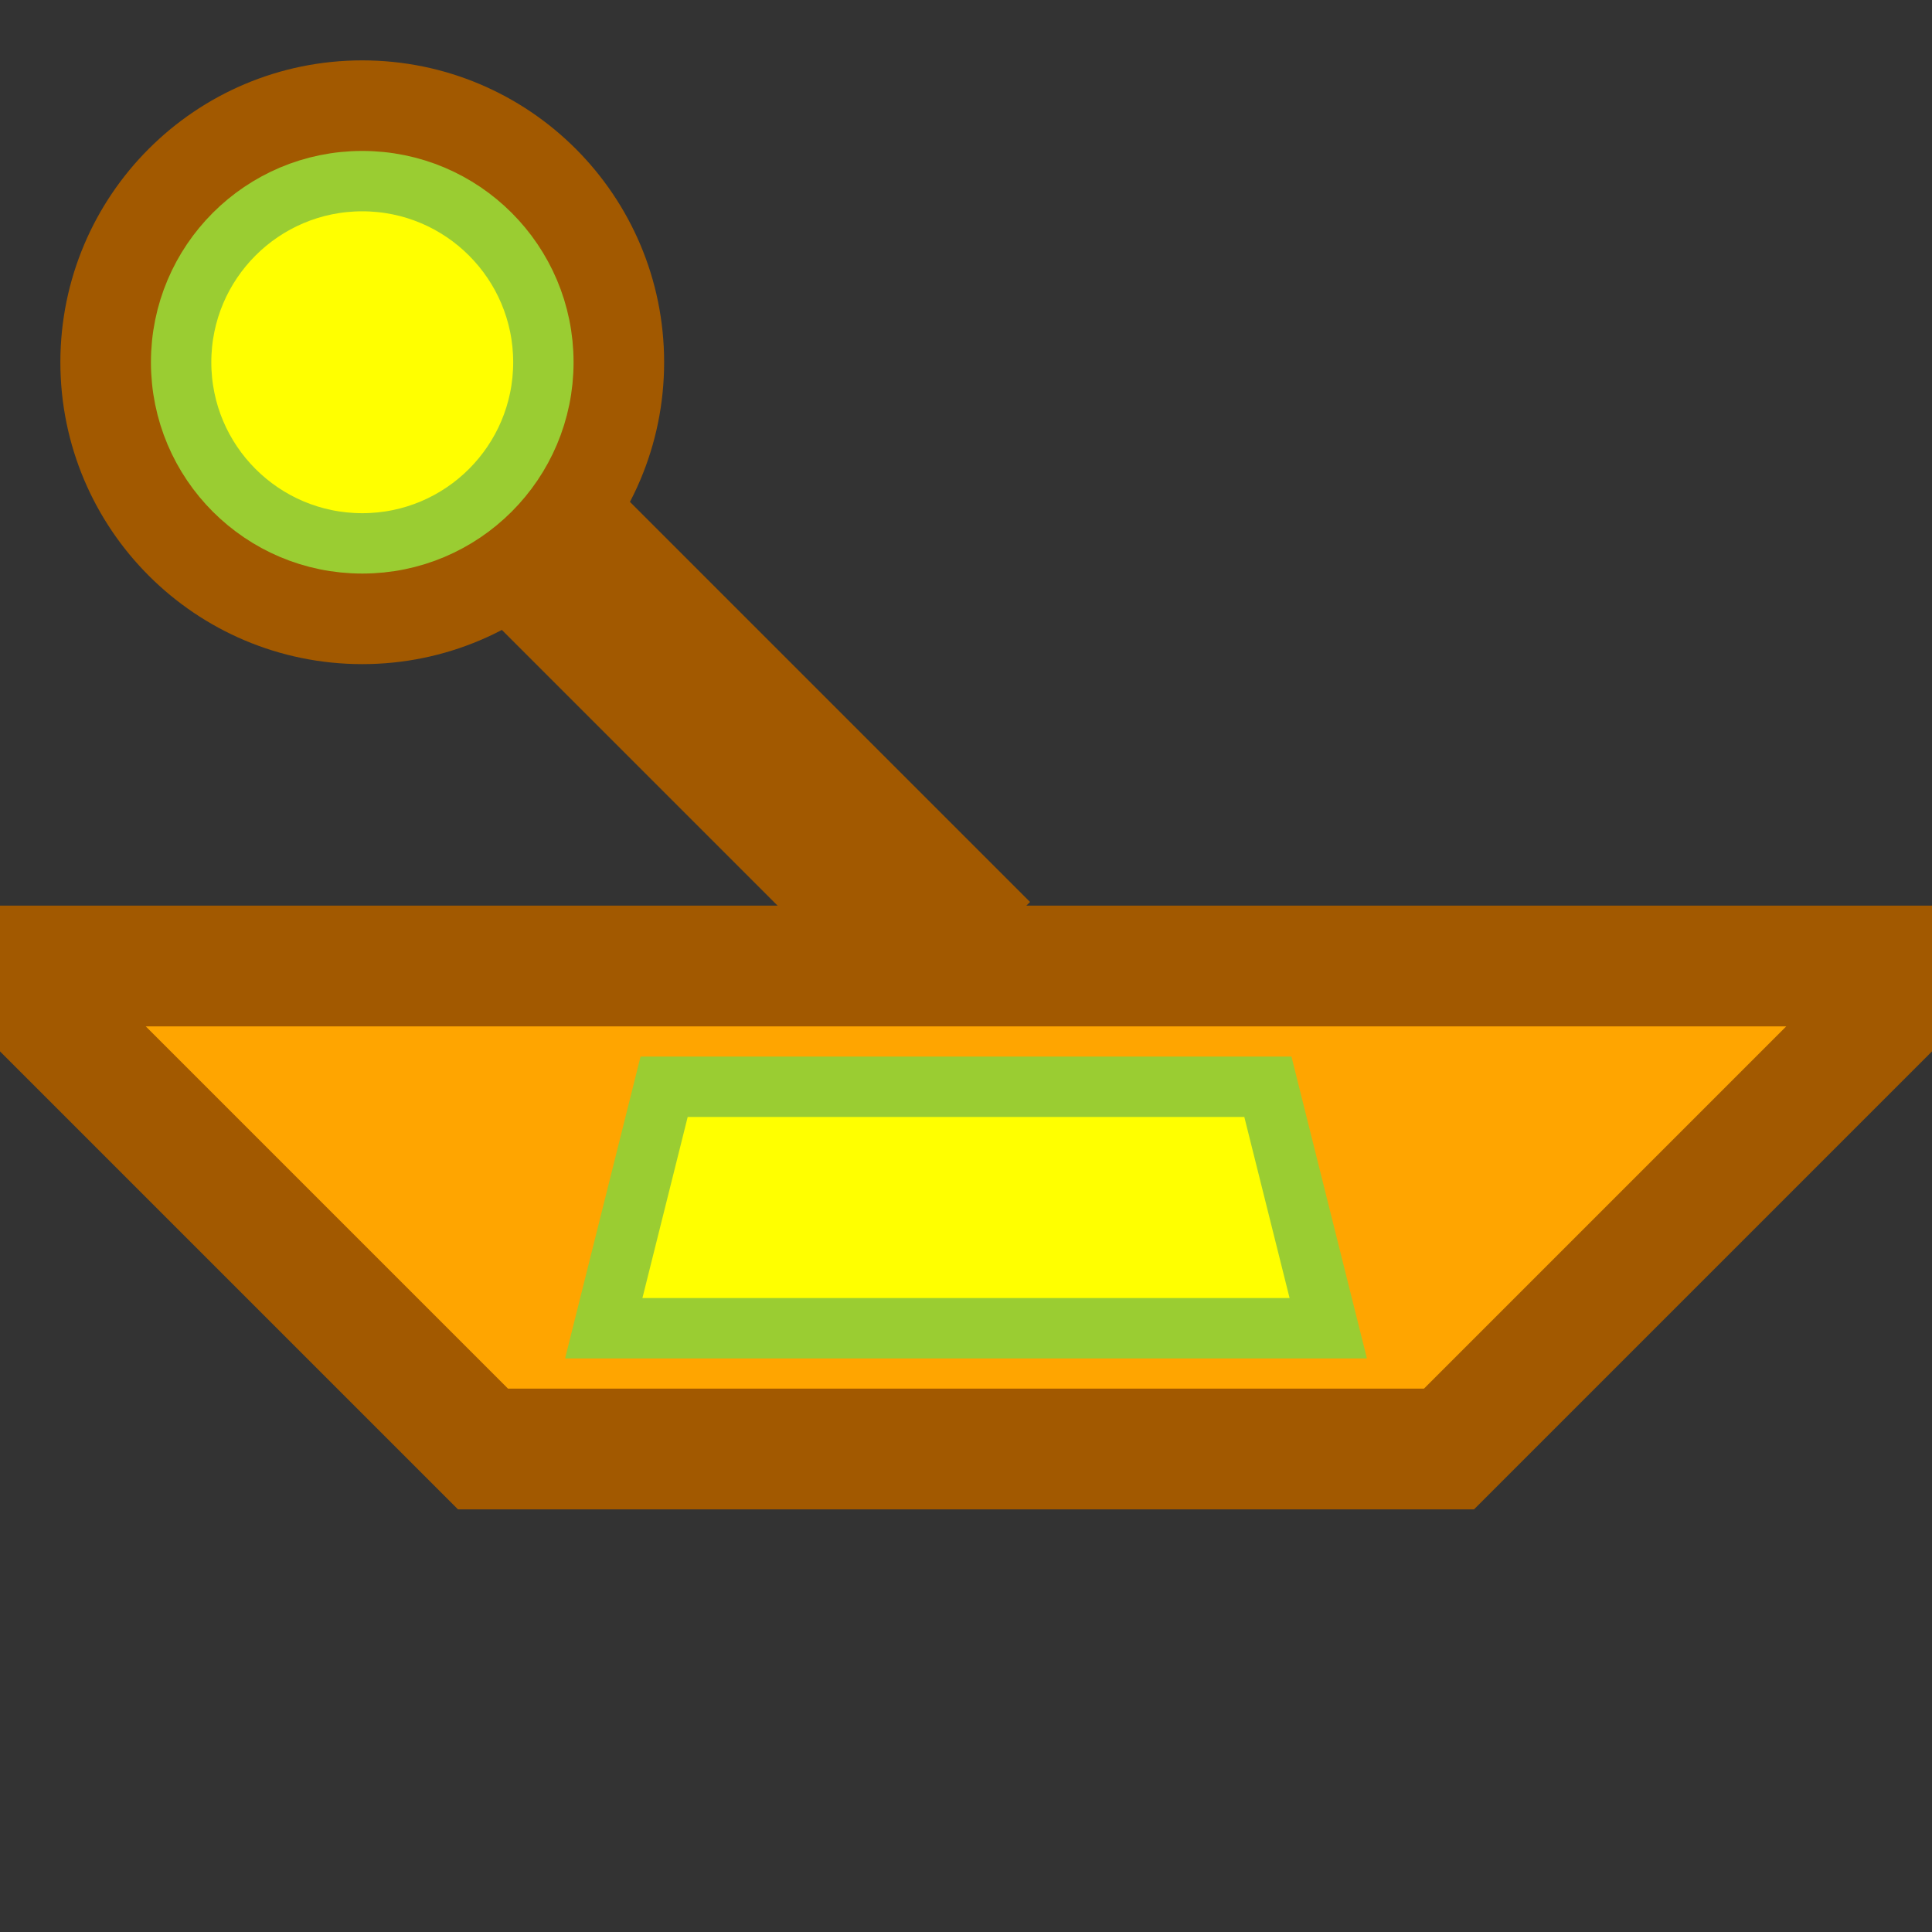 <svg xmlns="http://www.w3.org/2000/svg" width="64" height="64">
    <rect width="100%" height="100%" fill="#333333" stroke="none"/>
    <style>
        .base {
            fill: orange;
            stroke: #a25900;
            stroke-width: 4px;
        }
        line {
            stroke: #a25900;
            stroke-width: 6px;
        }
        .highlight {
            fill: yellow;
            stroke: yellowgreen;
            stroke-width: 2px;
        }
    </style>
    <line x1="32" x2="8" y1="32" y2="8" />
    <polygon class="base" points="
        0,32
        16,48
        48,48
        64,32
    " />
    <circle class="base" cx="12" cy="12" r="8" />
    <circle class="highlight" cx="12" cy="12" r="6" />
    <polygon class="highlight" points="
        22,36
        42,36
        44,44
        20,44
    " />
</svg>